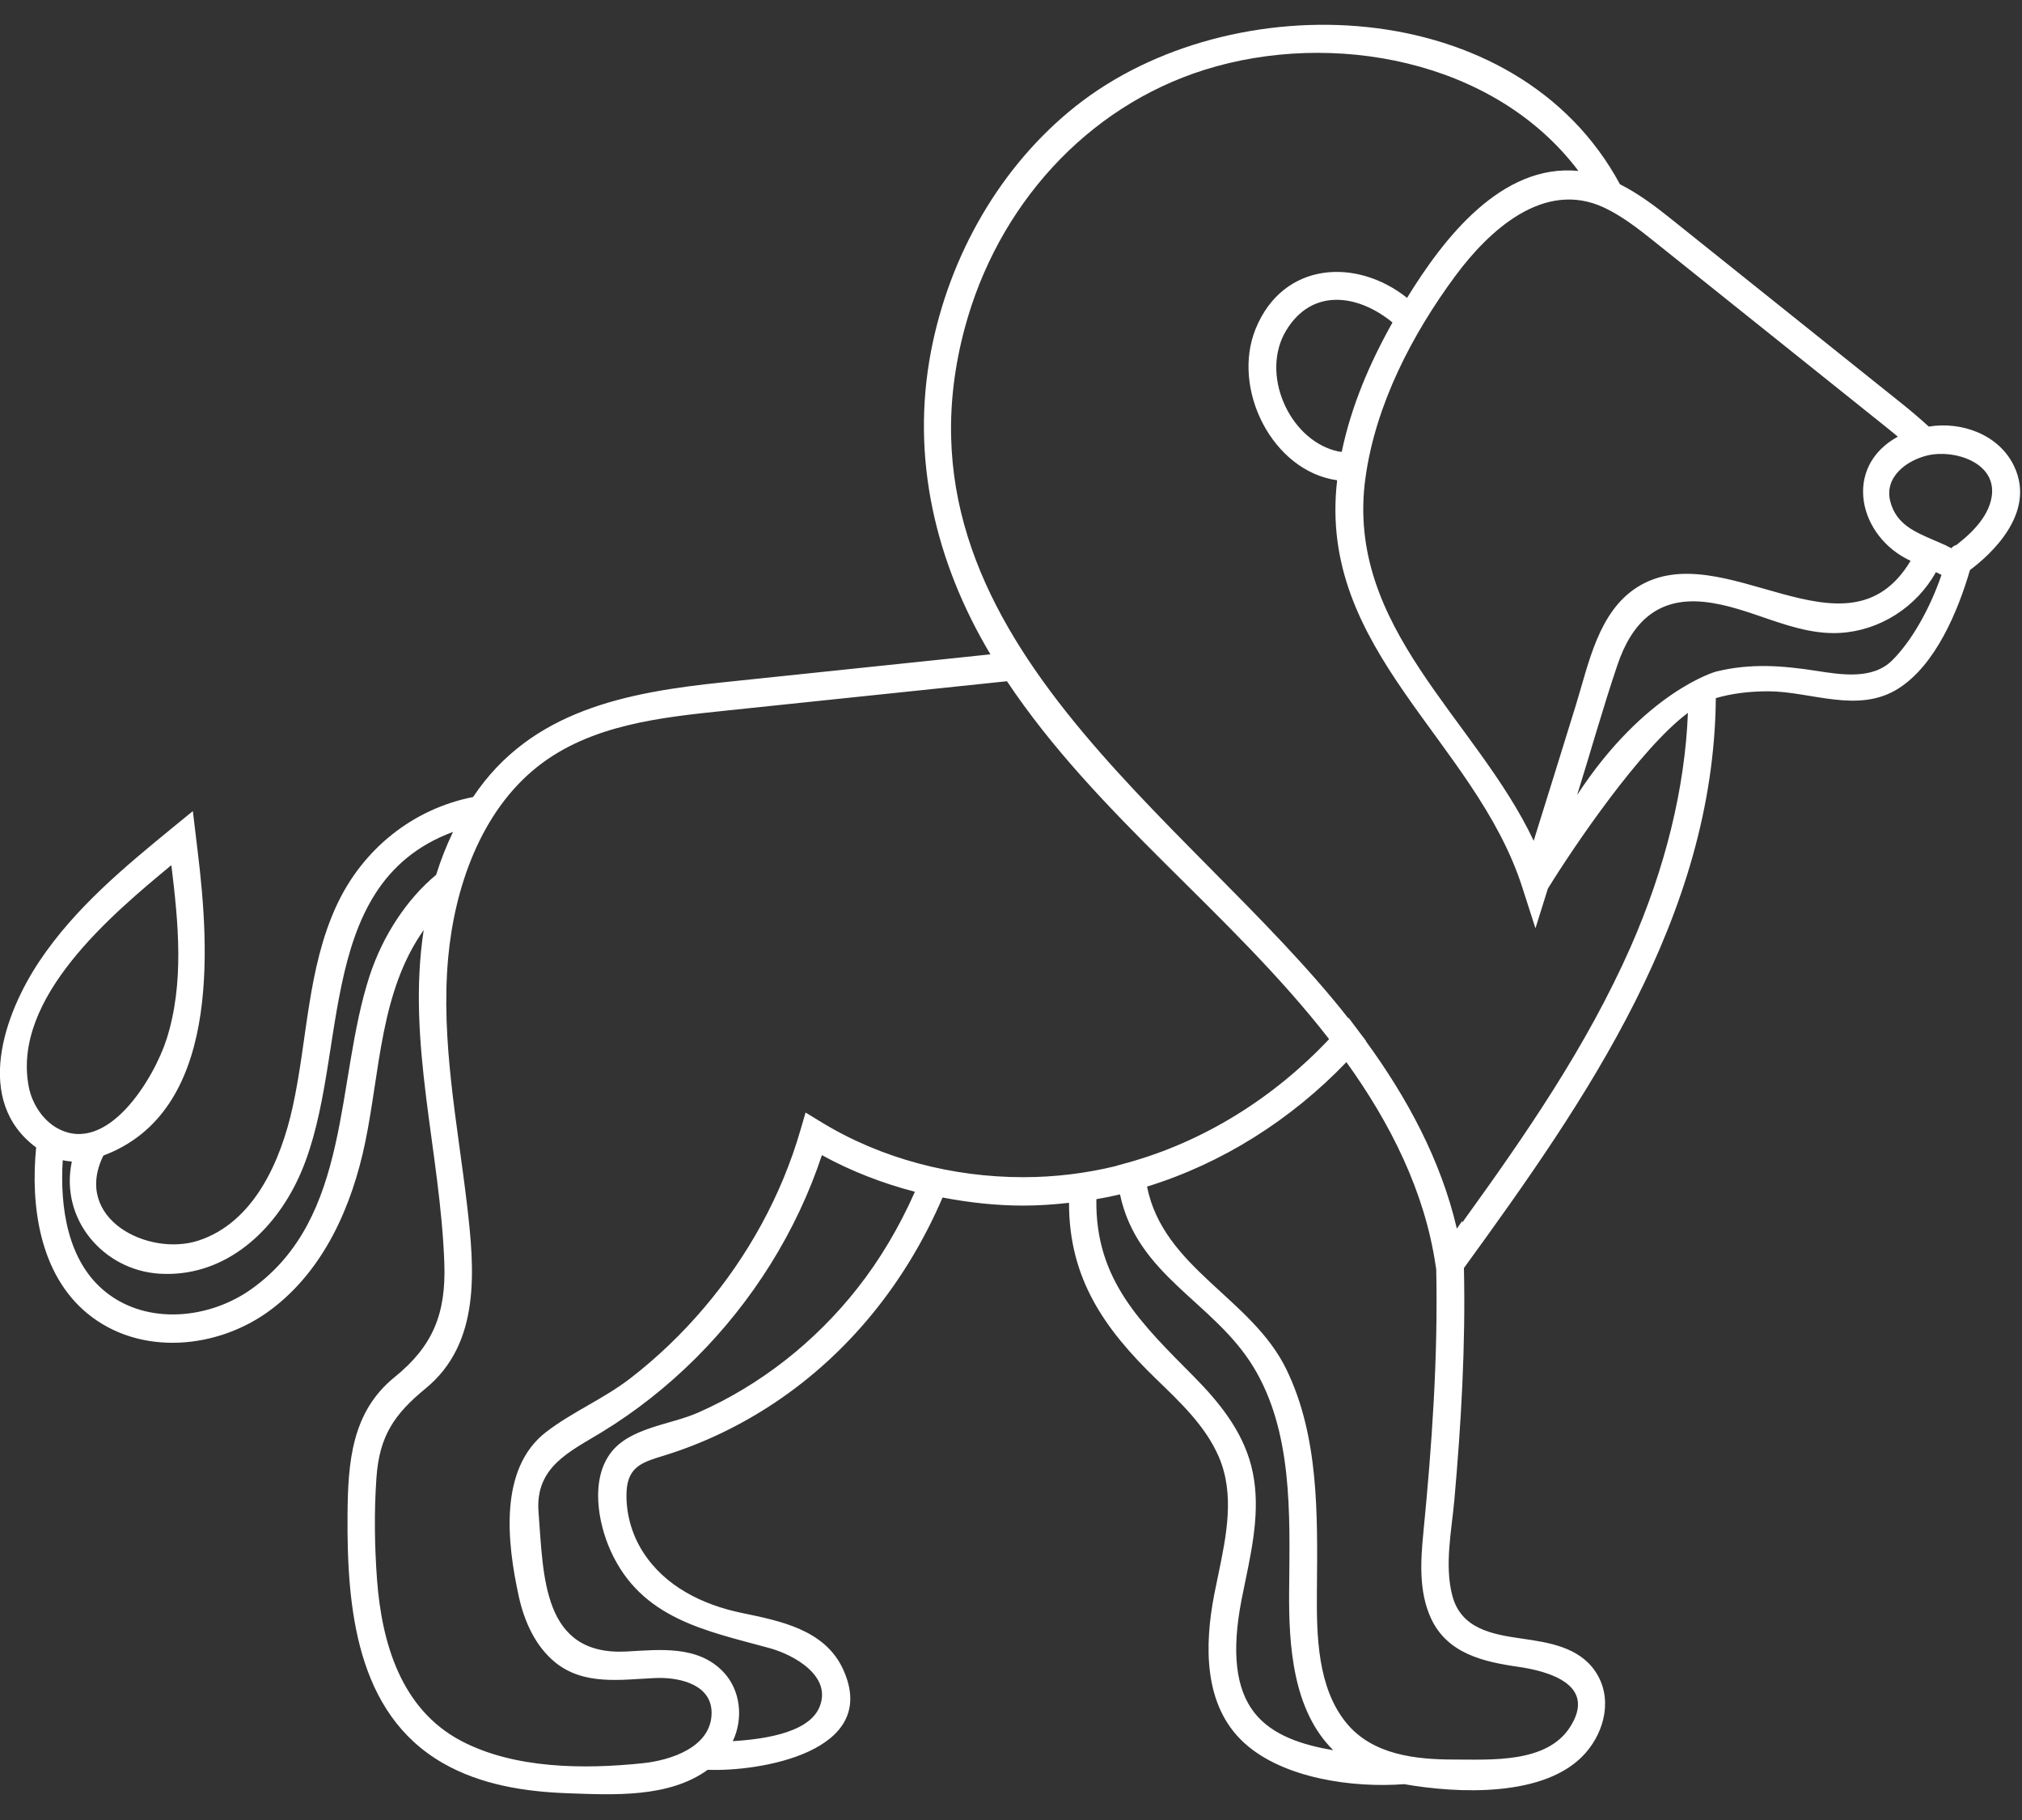<svg width="40" height="36" viewBox="0 0 40 36" fill="none" xmlns="http://www.w3.org/2000/svg">
<rect x="0" y="0" width="40" height="36" fill="#333333" stroke="none"/>
<path fill-rule="evenodd" clip-rule="evenodd" d="M39.844 9.222C39.545 8.591 38.798 8.331 38.156 8.438C37.995 8.291 37.829 8.149 37.663 8.015L33.034 4.311C32.734 4.07 32.406 3.827 32.046 3.644C30.002 -0.15 24.351 -0.337 21.278 2.102C19.787 3.286 18.78 5.058 18.418 6.946C18.013 9.058 18.506 11.124 19.593 12.943L14.306 13.496C12.413 13.694 10.506 14.043 9.359 15.765C8.165 16.001 7.17 16.797 6.653 17.922C6.08 19.169 6.082 20.567 5.791 21.89C5.557 22.958 5.028 24.178 3.926 24.539C2.936 24.862 1.431 24.11 2.045 22.857C4.353 21.994 4.151 18.809 3.91 16.835L3.815 16.044L3.429 16.359C2.466 17.147 1.487 17.956 0.783 19.008C0.077 20.061 -0.526 21.778 0.715 22.697C0.601 23.855 0.785 25.201 1.724 25.977C2.768 26.839 4.318 26.687 5.358 25.907C6.409 25.12 6.963 23.86 7.226 22.589C7.519 21.174 7.523 19.612 8.382 18.396C8.04 20.622 8.714 22.782 8.79 24.994C8.824 25.99 8.562 26.628 7.804 27.242C6.953 27.931 6.883 28.93 6.875 29.968C6.862 31.783 7.039 33.888 8.764 34.876C9.514 35.306 10.387 35.441 11.235 35.471C12.134 35.503 13.23 35.565 14 35.007C15.009 35.048 17.422 34.661 16.682 33.027C16.321 32.227 15.419 32.06 14.663 31.902C13.902 31.742 13.154 31.382 12.717 30.694C12.494 30.344 12.376 29.921 12.395 29.502C12.42 29 12.726 28.918 13.135 28.792C13.907 28.554 14.644 28.2 15.32 27.75C16.803 26.763 17.937 25.341 18.646 23.687C19.174 23.788 19.709 23.847 20.242 23.847C20.545 23.847 20.847 23.826 21.148 23.792C21.145 25.288 21.848 26.285 22.87 27.275C23.336 27.727 23.838 28.193 24.106 28.805C24.436 29.56 24.258 30.387 24.098 31.161L24.021 31.537C23.827 32.538 23.803 33.73 24.607 34.469C25.383 35.183 26.775 35.368 27.778 35.291C28.828 35.475 30.579 35.563 31.362 34.679C31.754 34.235 31.909 33.568 31.553 33.052C31.226 32.576 30.629 32.487 30.107 32.412C29.524 32.328 28.899 32.223 28.728 31.553C28.574 30.953 28.715 30.282 28.77 29.676C28.906 28.15 28.994 26.616 28.96 25.082C31.374 21.758 33.905 18.13 33.943 13.809C34.251 13.72 34.588 13.674 34.986 13.674C35.83 13.678 36.755 14.12 37.547 13.624C38.289 13.16 38.734 12.087 38.971 11.275C39.348 10.994 40.293 10.167 39.844 9.222C40.293 10.167 39.609 8.726 39.844 9.222ZM37.325 8.458C37.398 8.517 37.471 8.576 37.544 8.637C36.444 9.239 36.763 10.617 37.796 11.093C36.531 13.207 34.085 10.549 32.393 11.612C31.622 12.097 31.431 13.115 31.178 13.936C30.901 14.835 30.62 15.733 30.34 16.631C29.201 14.217 26.603 12.417 27.012 9.452C27.212 8.003 27.935 6.615 28.788 5.46C29.461 4.551 30.547 3.551 31.732 4.106L31.736 4.108C32.077 4.268 32.398 4.515 32.697 4.754L37.325 8.458ZM26.402 8.912C25.484 8.656 24.935 7.385 25.44 6.543C25.953 5.685 26.87 5.822 27.547 6.379C27.099 7.174 26.729 8.037 26.543 8.938C26.495 8.935 26.448 8.926 26.402 8.912ZM0.57 21.502C0.225 19.738 2.23 18.074 3.39 17.113C3.528 18.251 3.649 19.442 3.296 20.553C3.049 21.326 2.124 22.865 1.132 22.315L1.13 22.314C0.857 22.162 0.637 21.844 0.57 21.502C0.637 21.844 0.487 21.076 0.57 21.502ZM7.314 19.296C6.63 21.383 6.96 24.086 4.971 25.5C4.144 26.088 2.92 26.219 2.092 25.557C1.333 24.951 1.183 23.873 1.241 22.95C1.3 22.963 1.36 22.971 1.421 22.975C1.178 24.126 2.055 25.126 3.156 25.194C4.369 25.268 5.334 24.457 5.859 23.398C6.974 21.149 6.106 17.514 8.962 16.455C8.833 16.722 8.716 17.02 8.628 17.304C8.051 17.782 7.575 18.502 7.314 19.296C7.575 18.502 7.094 19.968 7.314 19.296ZM16.964 25.479C16.125 26.546 15.034 27.404 13.805 27.944C13.267 28.181 12.473 28.235 12.091 28.726C11.678 29.256 11.824 30.108 12.08 30.676C12.69 32.025 13.97 32.256 15.227 32.601C15.691 32.728 16.481 33.152 16.205 33.78C15.97 34.315 14.976 34.409 14.496 34.441C14.708 33.996 14.654 33.435 14.311 33.073C13.808 32.541 13.049 32.631 12.396 32.667C10.728 32.757 10.753 31.184 10.653 29.904C10.585 29.015 11.273 28.714 11.902 28.33C12.577 27.919 13.202 27.424 13.765 26.863C14.883 25.747 15.757 24.366 16.259 22.849C16.836 23.166 17.465 23.409 18.099 23.573C17.788 24.276 17.407 24.916 16.964 25.479C17.407 24.916 15.854 26.89 16.964 25.479ZM20.242 23.285C18.851 23.285 17.438 22.925 16.241 22.192L15.936 22.006L15.835 22.353C15.46 23.649 14.793 24.852 13.927 25.87C13.491 26.383 13.003 26.851 12.473 27.261C11.948 27.667 11.329 27.923 10.808 28.322C9.858 29.049 10.033 30.527 10.263 31.578C10.371 32.069 10.589 32.561 10.982 32.881C11.548 33.34 12.266 33.225 12.936 33.193L13.051 33.19C13.474 33.19 14.072 33.33 14.077 33.873C14.082 34.564 13.256 34.82 12.722 34.876C11.561 34.998 10.174 34.992 9.115 34.431C7.938 33.806 7.552 32.508 7.458 31.239C7.409 30.575 7.4 29.893 7.447 29.229C7.505 28.399 7.803 27.97 8.421 27.463C9.515 26.565 9.389 25.106 9.238 23.824C9.048 22.213 8.718 20.583 8.865 18.954C8.992 17.554 9.511 16.056 10.629 15.168C11.683 14.331 13.081 14.19 14.362 14.056L19.92 13.475C21.702 16.145 24.337 18.036 26.293 20.554C25.204 21.71 23.823 22.579 22.305 22.999L22.074 23.063V23.065C21.474 23.211 20.859 23.285 20.242 23.285ZM24.815 33.878C24.444 33.406 24.361 32.677 24.56 31.647L24.635 31.278C24.791 30.527 24.949 29.744 24.75 28.985C24.568 28.29 24.112 27.73 23.622 27.234C22.586 26.186 21.661 25.323 21.689 23.72C21.85 23.693 22.004 23.661 22.156 23.625C22.497 25.237 24.006 25.747 24.792 27.033C25.574 28.313 25.515 29.945 25.503 31.397L25.502 31.487C25.494 32.556 25.575 33.827 26.375 34.62C25.769 34.516 25.17 34.33 24.815 33.878C25.17 34.33 24.444 33.406 24.815 33.878ZM30.03 32.969C30.64 33.057 31.599 33.325 31.056 34.167C30.596 34.879 29.495 34.804 28.767 34.804C28.01 34.804 27.154 34.714 26.635 34.081C26.062 33.382 26.045 32.355 26.051 31.491L26.052 31.402C26.064 29.961 26.092 28.417 25.451 27.093C24.766 25.674 23.014 25.09 22.691 23.471C24.181 23.012 25.547 22.144 26.635 21.009C27.495 22.204 28.187 23.563 28.402 25.046L28.412 25.107C28.449 26.849 28.327 28.589 28.157 30.321C28.102 30.883 28.066 31.487 28.309 32.012C28.632 32.71 29.349 32.871 30.03 32.969C30.618 33.054 29.565 32.902 30.03 32.969ZM32.256 18.733C31.393 20.693 30.165 22.469 28.927 24.182L28.926 24.15L28.82 24.303C28.504 22.944 27.83 21.703 27.018 20.591L27.022 20.587L26.884 20.406C26.882 20.404 26.881 20.401 26.88 20.4L26.681 20.135L26.674 20.143C23.522 16.123 17.467 12.542 19.083 6.497C19.728 4.083 21.486 2.115 23.838 1.378C26.34 0.595 29.556 1.167 31.225 3.381C29.701 3.231 28.554 4.721 27.835 5.892C26.834 5.094 25.382 5.174 24.84 6.503C24.355 7.693 25.17 9.319 26.452 9.5C26.057 12.874 29.175 14.643 30.111 17.541L30.375 18.362L30.621 17.576C31.127 16.756 32.45 14.8 33.391 14.101C33.333 15.582 32.945 17.173 32.256 18.733C32.945 17.173 31.393 20.693 32.256 18.733ZM37.427 13.067C37.04 13.447 36.42 13.345 35.942 13.271C35.257 13.164 34.625 13.116 33.944 13.285C33.944 13.285 32.539 13.676 31.2 15.724C31.467 14.868 31.71 14.001 31.997 13.152C32.281 12.314 32.786 11.818 33.692 11.904C34.618 11.991 35.458 12.574 36.404 12.519C37.185 12.473 37.91 12.012 38.297 11.317C38.337 11.336 38.374 11.354 38.407 11.373C38.174 12.052 37.808 12.692 37.427 13.067C37.808 12.692 37.239 13.251 37.427 13.067ZM38.611 10.847C38.58 10.831 38.544 10.814 38.509 10.798L38.51 10.795L38.256 10.684C37.875 10.519 37.512 10.37 37.395 9.92C37.268 9.431 37.724 9.104 38.135 9.007L38.141 9.006C38.648 8.887 39.508 9.141 39.4 9.827C39.333 10.256 38.941 10.608 38.611 10.847C38.8 10.71 38.58 10.831 38.611 10.847Z" fill="white"/>
</svg>
